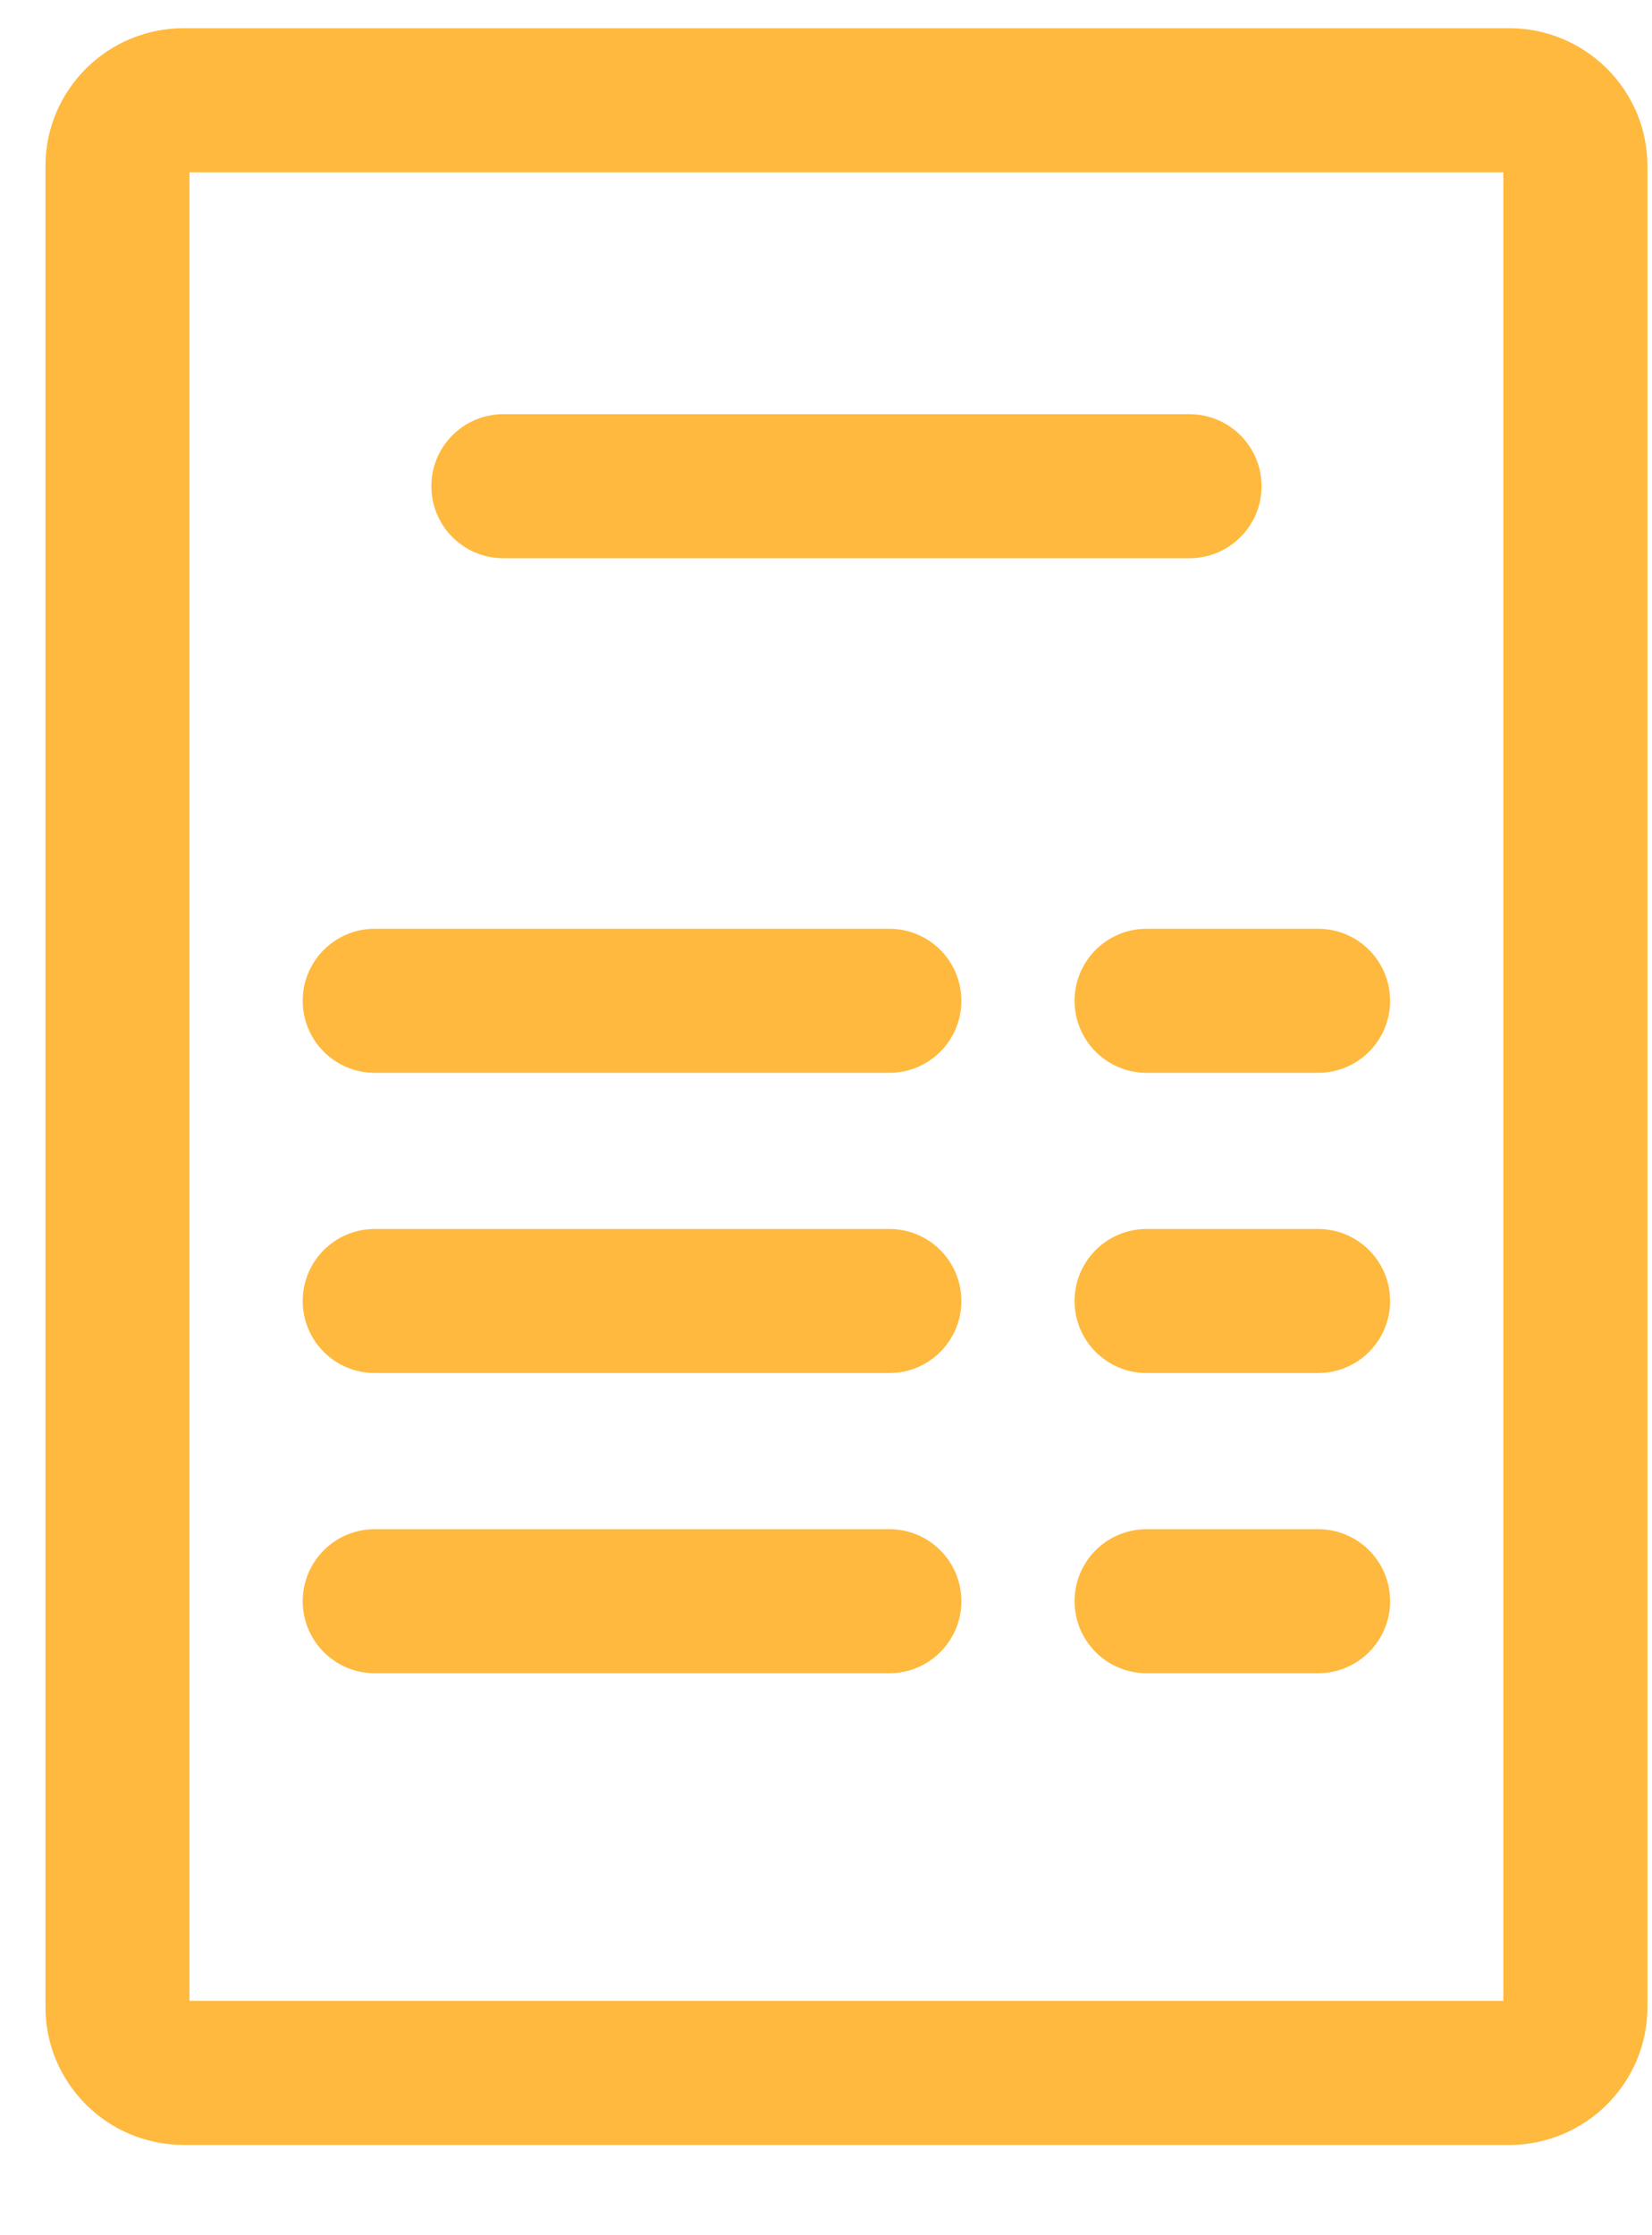 <svg width="17" height="23" viewBox="0 0 17 23" fill="none" xmlns="http://www.w3.org/2000/svg">
<path d="M1.891 21.921H15.53C16.231 21.921 16.803 21.353 16.803 20.653V1.708C16.803 1.008 16.231 0.44 15.53 0.44H1.891C1.189 0.44 0.618 1.008 0.618 1.708V20.653C0.618 21.353 1.189 21.921 1.891 21.921ZM15.53 1.623C15.58 1.623 15.62 1.666 15.62 1.708V20.653C15.62 20.695 15.58 20.738 15.53 20.738H1.891C1.84 20.738 1.8 20.695 1.8 20.653V1.708C1.8 1.666 1.84 1.623 1.891 1.623H15.53ZM11.799 17.067H13.564C13.891 17.067 14.155 16.802 14.155 16.476C14.155 16.149 13.891 15.885 13.564 15.885H11.799C11.472 15.885 11.208 16.149 11.208 16.476C11.208 16.802 11.472 17.067 11.799 17.067ZM11.799 13.978H13.564C13.891 13.978 14.155 13.713 14.155 13.387C14.155 13.061 13.891 12.796 13.564 12.796H11.799C11.472 12.796 11.208 13.061 11.208 13.387C11.208 13.713 11.472 13.978 11.799 13.978ZM11.799 10.889H13.564C13.891 10.889 14.155 10.624 14.155 10.298C14.155 9.972 13.891 9.707 13.564 9.707H11.799C11.472 9.707 11.208 9.972 11.208 10.298C11.208 10.624 11.472 10.889 11.799 10.889ZM5.18 5.594H12.24C12.567 5.594 12.832 5.329 12.832 5.003C12.832 4.676 12.567 4.412 12.24 4.412H5.18C4.853 4.412 4.589 4.676 4.589 5.003C4.589 5.329 4.853 5.594 5.18 5.594ZM9.152 10.889C9.479 10.889 9.743 10.624 9.743 10.298C9.743 9.972 9.479 9.707 9.152 9.707H3.856C3.529 9.707 3.265 9.972 3.265 10.298C3.265 10.624 3.529 10.889 3.856 10.889H9.152ZM9.152 12.796H3.856C3.529 12.796 3.265 13.061 3.265 13.387C3.265 13.713 3.529 13.978 3.856 13.978H9.152C9.479 13.978 9.743 13.713 9.743 13.387C9.743 13.061 9.479 12.796 9.152 12.796ZM9.152 15.885H3.856C3.53 15.885 3.265 16.149 3.265 16.476C3.265 16.802 3.529 17.067 3.856 17.067H9.152C9.479 17.067 9.743 16.802 9.743 16.476C9.743 16.149 9.478 15.885 9.152 15.885Z" fill="#FEB93E" stroke="#FEB93E" stroke-width="0.3" stroke-linecap="round" stroke-linejoin="round"/>
</svg>
